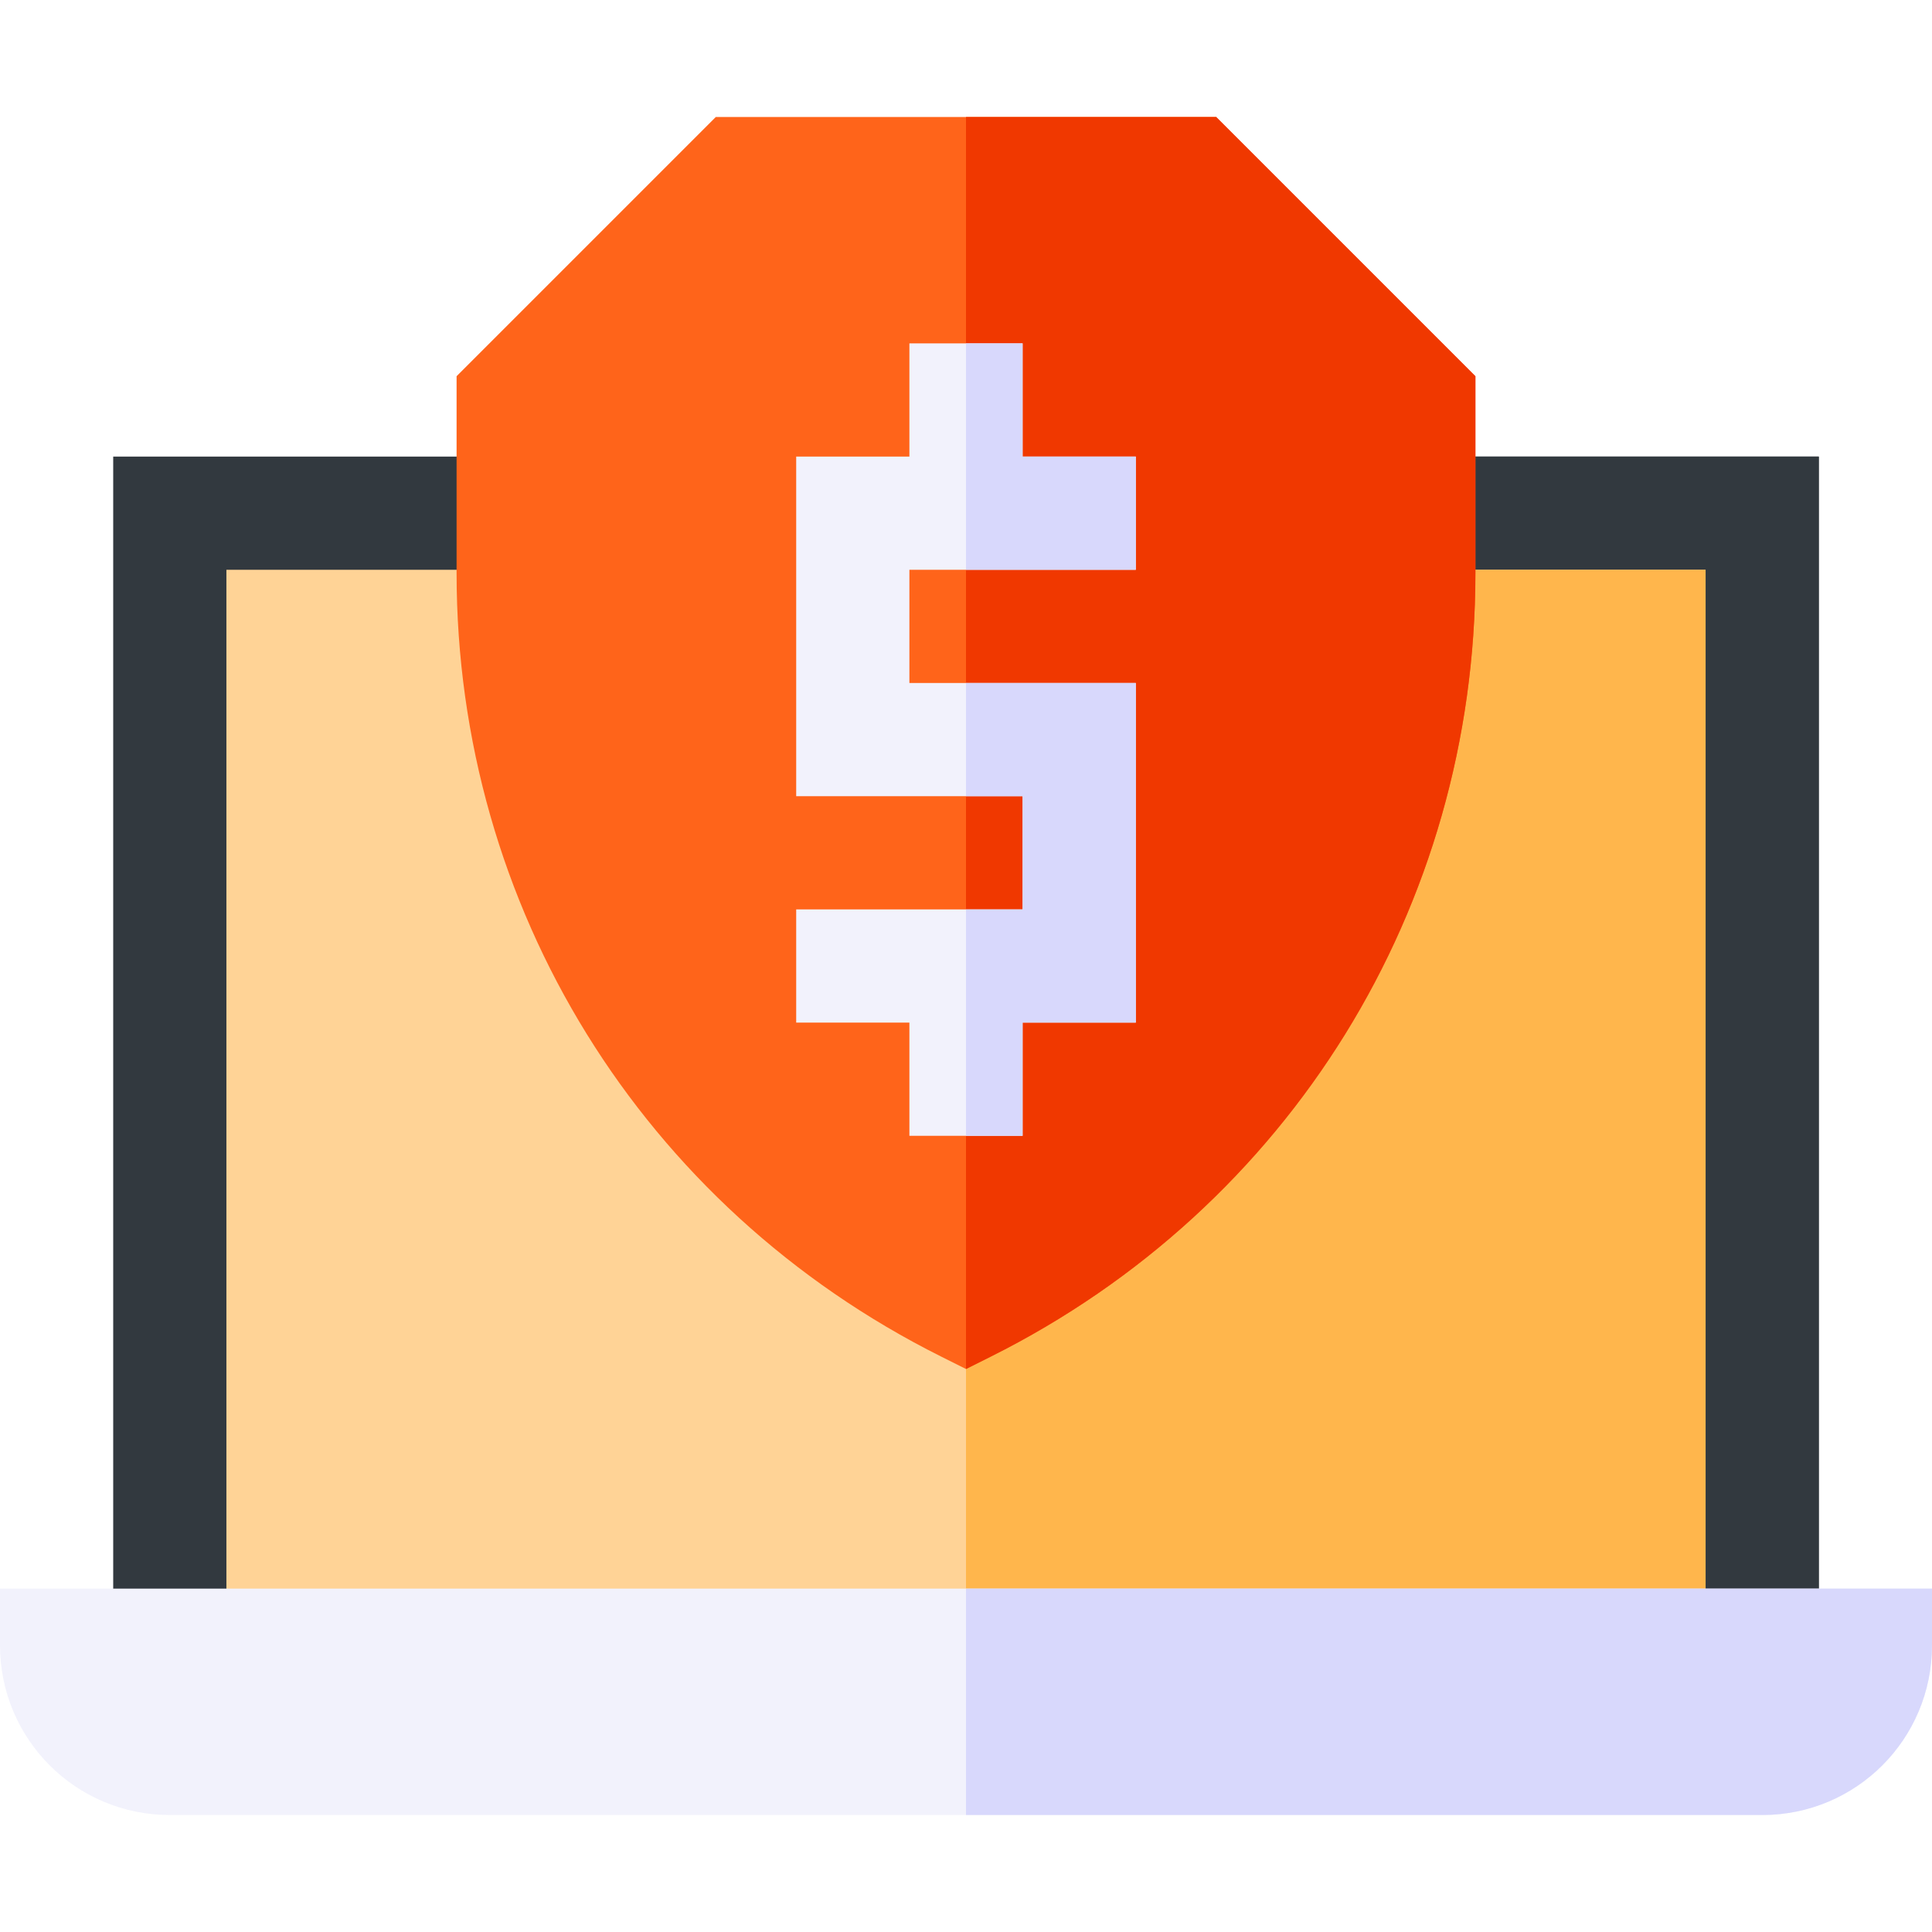 <svg height="512pt" viewBox="0 -31 512 512" width="512pt" xmlns="http://www.w3.org/2000/svg"><path d="m30 90h452v330h-452zm0 0" fill="#32393f"/><path d="m256 90h226v330h-226zm0 0" fill="#32393f"/><path d="m60 120h392v300h-392zm0 0" fill="#ffd396"/><path d="m256 120h196v300h-196zm0 0" fill="#ffb64c"/><path d="m512 390v15c0 24.898-20.098 45-45 45h-422c-24.902 0-45-20.102-45-45v-15zm0 0" fill="#f2f2fc"/><path d="m512 390v15c0 24.898-20.098 45-45 45h-211v-60zm0 0" fill="#d8d8fc"/><path d="m322.301 0h-132.602l-68.699 68.699v52.199c0 88.5 49.199 168 128.402 207.602l6.598 3.301 6.598-3.301c79.203-39.602 128.402-119.102 128.402-207.602v-52.199zm0 0" fill="#ff641a"/><path d="m391 68.699v52.199c0 88.5-49.199 168-128.402 207.602l-6.598 3.301v-331.801h66.301zm0 0" fill="#f03800"/><path d="m241 120v30h60v90h-30v30h-30v-30h-30v-30h60v-30h-60v-90h30v-30h30v30h30v30zm0 0" fill="#f2f2fc"/><g fill="#d8d8fc"><path d="m301 90v30h-45v-60h15v30zm0 0"/><path d="m301 150v90h-30v30h-15v-60h15v-30h-15v-30zm0 0"/></g></svg>